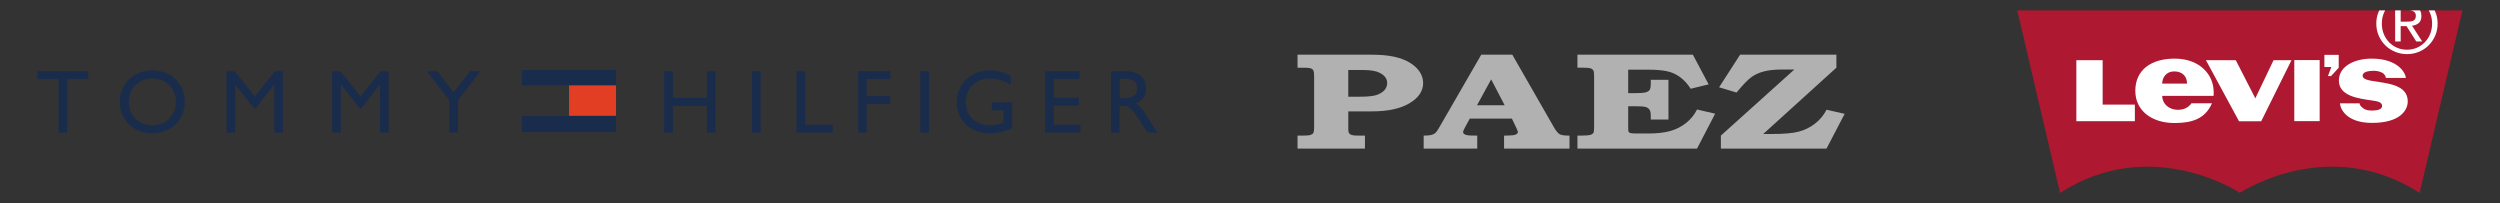<?xml version="1.0" encoding="utf-8"?>
<!-- Generator: Adobe Illustrator 17.0.0, SVG Export Plug-In . SVG Version: 6.00 Build 0)  -->
<!DOCTYPE svg PUBLIC "-//W3C//DTD SVG 1.1//EN" "http://www.w3.org/Graphics/SVG/1.1/DTD/svg11.dtd">
<svg version="1.1" id="Layer_1" xmlns="http://www.w3.org/2000/svg" xmlns:xlink="http://www.w3.org/1999/xlink" x="0px" y="0px"
	 width="456.939px" height="37.152px" viewBox="0 0 456.939 37.152" enable-background="new 0 0 456.939 37.152"
	 xml:space="preserve">
<rect x="0" y="0" width="456.939" height="37.152" fill="#333333" stroke="none"/>
<g>
	<path fill="#B1B1B1" d="M237.156,9.994h13.356c1.695,0,3.097,0.117,4.218,0.355c1.114,0.233,2.078,0.59,2.877,1.064
		c0.8,0.473,1.421,1.04,1.862,1.687c0.433,0.651,0.647,1.351,0.647,2.074c0,1.466-0.826,2.696-2.492,3.694
		c-1.659,0.994-3.952,1.488-6.873,1.488h-4.318v3.213c0,0.399,0.046,0.653,0.133,0.761c0.103,0.149,0.269,0.274,0.49,0.344
		c0.229,0.075,0.602,0.112,1.135,0.112h1.287v2.373h-12.322v-2.373h0.852c0.748,0,1.248-0.036,1.487-0.112
		c0.244-0.071,0.421-0.195,0.525-0.348c0.112-0.159,0.17-0.495,0.17-0.993v-9.433c0-0.52-0.053-0.874-0.153-1.044
		c-0.094-0.165-0.245-0.289-0.461-0.366c-0.212-0.073-0.612-0.116-1.201-0.116h-1.218V9.994L237.156,9.994z M246.432,12.8v4.875
		h2.161c1.317,0,2.287-0.1,2.901-0.279c0.615-0.188,1.105-0.469,1.488-0.847c0.37-0.386,0.56-0.84,0.56-1.359
		c0-0.794-0.453-1.412-1.342-1.869c-0.668-0.346-1.649-0.521-2.958-0.521H246.432L246.432,12.8z M270.737,9.994h5.675l7.595,13.245
		c0.406,0.707,0.773,1.147,1.093,1.313c0.325,0.162,0.911,0.242,1.766,0.233v2.373h-11.96v-2.373l0.728-0.012
		c0.661,0,1.13-0.062,1.397-0.179c0.265-0.117,0.393-0.266,0.393-0.44c0-0.15-0.112-0.444-0.343-0.915l-0.744-1.557h-7.699
		l-0.94,1.733c-0.195,0.369-0.291,0.614-0.291,0.726c0,0.129,0.066,0.254,0.207,0.354c0.138,0.111,0.368,0.192,0.682,0.237
		c0.203,0.037,0.772,0.053,1.704,0.053v2.373h-9.79v-2.373c0.626,0,1.088-0.036,1.383-0.112c0.282-0.071,0.522-0.183,0.71-0.332
		c0.19-0.149,0.395-0.42,0.623-0.823L270.737,9.994L270.737,9.994z M269.962,19.234h5.053l-2.465-4.727L269.962,19.234
		L269.962,19.234z M288.317,9.994h21.095l2.884,5.423l-3.283,0.804c-0.558-0.886-1.212-1.597-1.95-2.138
		c-0.742-0.544-1.567-0.906-2.464-1.079c-0.901-0.179-1.95-0.267-3.141-0.267h-3.862v4.285h1.268c0.957,0,1.602-0.047,1.933-0.146
		c0.329-0.092,0.569-0.241,0.711-0.437c0.145-0.207,0.213-0.596,0.213-1.204v-0.649h3.232v7.257h-3.232v-0.735
		c0-0.508-0.085-0.867-0.256-1.098c-0.174-0.228-0.416-0.387-0.717-0.465c-0.304-0.084-0.974-0.129-2.012-0.129h-1.139v3.939
		c0,0.415,0.027,0.674,0.089,0.766c0.064,0.09,0.178,0.157,0.354,0.208c0.178,0.05,0.554,0.07,1.131,0.07h2.121
		c1.584,0,2.92-0.155,4.005-0.457c1.087-0.308,2.057-0.806,2.909-1.493c0.858-0.684,1.509-1.5,1.968-2.439l3.314,0.77l-3.314,6.377
		h-21.856v-2.373h0.633c0.846,0,1.417-0.045,1.704-0.128c0.287-0.079,0.498-0.22,0.616-0.424c0.06-0.128,0.093-0.473,0.093-1.052
		v-9.351c0-0.503-0.058-0.833-0.157-0.987c-0.105-0.162-0.265-0.278-0.484-0.355c-0.213-0.073-0.637-0.116-1.282-0.116h-1.123V9.994
		L288.317,9.994z M335.649,9.994v2.378L322.274,24.49h1.573c2.181,0,3.806-0.137,4.879-0.42c1.073-0.266,2.074-0.757,2.979-1.449
		c0.918-0.699,1.627-1.555,2.138-2.569l3.314,0.757l-3.314,6.349h-19.309v-2.373l13.431-12.08h-2.099
		c-1.431,0-2.572,0.112-3.444,0.345c-0.875,0.223-1.631,0.565-2.266,1.017c-0.645,0.446-1.559,1.402-2.76,2.847l-3.186-0.959
		l3.84-5.961H335.649z"/>
	<g>
		<polygon fill-rule="evenodd" clip-rule="evenodd" fill="#1A2C4C" points="16.13,14.457 12.295,14.457 12.295,24.228 
			10.707,24.228 10.707,14.457 6.866,14.457 6.866,13.013 16.13,13.013 		"/>
		<path fill-rule="evenodd" clip-rule="evenodd" fill="#1A2C4C" d="M23.519,18.62c0-2.456,1.847-4.266,4.313-4.266
			c2.484,0,4.322,1.81,4.322,4.266c0,2.451-1.838,4.285-4.322,4.285C25.366,22.905,23.519,21.072,23.519,18.62 M21.887,18.62
			c0,3.057,2.288,5.749,5.916,5.749c3.76,0,5.982-2.73,5.982-5.749c0-3.123-2.297-5.758-5.954-5.758
			C24.237,12.862,21.887,15.516,21.887,18.62"/>
		<polygon fill-rule="evenodd" clip-rule="evenodd" fill="#1A2C4C" points="51.723,24.228 50.139,24.228 50.139,15.497 
			50.092,15.497 46.698,19.834 46.434,19.834 43.013,15.497 42.995,15.497 42.995,24.228 41.391,24.228 41.391,13.013 42.9,13.013 
			46.576,17.607 50.251,13.013 51.723,13.013 		"/>
		<polygon fill-rule="evenodd" clip-rule="evenodd" fill="#1A2C4C" points="71.035,24.228 69.455,24.228 69.455,15.497 
			69.418,15.497 66.013,19.834 65.751,19.834 62.356,15.497 62.309,15.497 62.309,24.228 60.715,24.228 60.715,13.013 62.22,13.013 
			65.892,17.607 69.576,13.013 71.035,13.013 		"/>
		<polygon fill-rule="evenodd" clip-rule="evenodd" fill="#1A2C4C" points="85.901,13.013 87.813,13.013 83.716,18.32 
			83.716,24.228 82.104,24.228 82.104,18.297 78.001,13.013 79.933,13.013 82.887,16.866 		"/>
		<polygon fill-rule="evenodd" clip-rule="evenodd" fill="#1A2C4C" points="130.777,24.228 129.193,24.228 129.193,19.361 
			122.977,19.361 122.977,24.228 121.391,24.228 121.391,13.013 122.977,13.013 122.977,17.898 129.193,17.898 129.193,13.013 
			130.777,13.013 		"/>
		<rect x="137.448" y="13.013" fill-rule="evenodd" clip-rule="evenodd" fill="#1A2C4C" width="1.589" height="11.215"/>
		<polygon fill-rule="evenodd" clip-rule="evenodd" fill="#1A2C4C" points="147.185,22.792 152.203,22.792 152.203,24.228 
			145.602,24.228 145.602,13.013 147.185,13.013 		"/>
		<polygon fill-rule="evenodd" clip-rule="evenodd" fill="#1A2C4C" points="162.732,14.457 158.409,14.457 158.409,17.57 
			162.732,17.57 162.732,19.023 158.409,19.023 158.409,24.228 156.839,24.228 156.839,13.013 162.732,13.013 		"/>
		<rect x="168.208" y="13.013" fill-rule="evenodd" clip-rule="evenodd" fill="#1A2C4C" width="1.612" height="11.215"/>
		<path fill-rule="evenodd" clip-rule="evenodd" fill="#1A2C4C" d="M185,23.469c-1.488,0.636-2.695,0.9-4.232,0.9
			c-3.399,0-5.903-2.391-5.903-5.692c0-3.291,2.565-5.814,5.945-5.814c1.305,0,2.205,0.216,3.947,0.957v1.626
			c-1.287-0.722-2.641-1.092-3.974-1.092c-2.4,0-4.276,1.857-4.276,4.276c0,2.518,1.862,4.275,4.478,4.275
			c0.879,0,1.664-0.201,2.41-0.463v-2.275h-2.114v-1.472H185V23.469z"/>
		<polygon fill-rule="evenodd" clip-rule="evenodd" fill="#1A2C4C" points="197.325,14.457 192.625,14.457 192.625,17.861 
			197.158,17.861 197.158,19.295 192.625,19.295 192.625,22.792 197.472,22.792 197.472,24.228 191.027,24.228 191.027,13.013 
			197.325,13.013 		"/>
		<path fill-rule="evenodd" clip-rule="evenodd" fill="#1A2C4C" d="M204.648,14.4h1.019c1.543,0,2.152,0.638,2.175,1.683
			c0.027,0.943-0.464,1.833-2.175,1.833h-1.019V14.4z M203.055,13.013v11.215h1.594v-4.867h0.671c0.802,0,1.476,0.261,2.913,2.569
			l1.479,2.298h1.9c-0.76-1.07-1.042-1.437-1.501-2.233c-0.839-1.398-1.473-2.429-2.477-3.09c1.174-0.483,1.858-1.45,1.858-2.742
			c0-1.942-1.406-3.151-3.647-3.151H203.055z"/>
		<polygon fill-rule="evenodd" clip-rule="evenodd" fill="#E13E23" points="112.596,21.451 112.596,15.197 104.007,15.197 
			104.007,21.46 		"/>
		<rect x="95.381" y="12.783" fill-rule="evenodd" clip-rule="evenodd" fill="#1A2C4C" width="17.229" height="2.818"/>
		<rect x="95.381" y="21.169" fill-rule="evenodd" clip-rule="evenodd" fill="#1A2C4C" width="17.229" height="2.983"/>
	</g>
	<g>
		<defs>
			<path id="SVGID_1_" d="M409.382,35.223l-0.005,0.004h-0.001c-0.635-0.387-16.424-10.54-32.851,0.025l-7.825-33.353h40.683h0.008
				h40.683l-7.825,33.353c-16.428-10.566-32.217-0.412-32.85-0.025h-0.003l-0.005-0.004H409.382z"/>
		</defs>
		<clipPath id="SVGID_2_">
			<use xlink:href="#SVGID_1_"  overflow="visible"/>
		</clipPath>
		<path clip-path="url(#SVGID_2_)" fill="#AF1831" d="M409.382,35.223l-0.005,0.004h-0.001c-0.635-0.387-16.424-10.54-32.851,0.025
			l-7.825-33.353h40.683h0.008h40.683l-7.825,33.353c-16.428-10.566-32.217-0.412-32.85-0.025h-0.003l-0.005-0.004H409.382z"/>
		<path clip-path="url(#SVGID_2_)" fill="#FFFFFF" d="M427.69,18.89c0,0.708,0.902,3.573,5.857,3.573
			c5.147,0,6.532-2.331,6.532-3.93c0-3.152-3.977-3.306-6.566-3.751c-0.993-0.17-1.683-0.424-1.683-0.933
			c0-0.625,0.766-0.908,2.128-0.908c0.524,0,1.068,0.155,1.437,0.348c0.496,0.259,0.676,0.713,0.676,0.95h3.647
			c0-0.791-1.309-3.525-6.241-3.525c-3.083,0-5.986,1.352-5.986,4.011c0,2.851,3.572,3.279,6.12,3.647
			c0.938,0.135,1.785,0.291,1.785,1.007c0,0.586-0.829,0.831-1.839,0.831c-0.409,0-0.845-0.032-1.237-0.2
			c-0.477-0.204-1.04-0.703-1.04-1.119H427.69z"/>
		<polygon clip-path="url(#SVGID_2_)" fill="#FFFFFF" points="379.506,11.007 384.314,11.007 384.314,19.117 390.201,19.117 
			390.201,22.148 379.506,22.148 		"/>
		<rect x="419.34" y="10.979" clip-path="url(#SVGID_2_)" fill="#FFFFFF" width="4.639" height="11.165"/>
		<polygon clip-path="url(#SVGID_2_)" fill="#FFFFFF" points="427.461,12.378 427.461,10.03 424.843,10.03 424.843,12.24 
			426.124,12.24 425.483,13.898 426.063,13.898 		"/>
		<polygon clip-path="url(#SVGID_2_)" fill="#FFFFFF" points="412.218,17.991 412.122,17.786 408.648,11 403.19,11 409.24,22.165 
			413.291,22.165 418.829,11 415.55,11 412.303,17.786 		"/>
		<path clip-path="url(#SVGID_2_)" fill="#FFFFFF" d="M404.602,16.764c0-2.966-2.384-6.049-7.14-6.049
			c-4.25,0-7.18,2.033-7.18,5.886c0,3.608,2.973,5.885,7.18,5.885c3.235,0,5.608-0.799,6.83-3.61h-3.741
			c-0.627,0.871-1.512,1.193-2.485,1.193c-1.637,0-2.864-1.093-2.864-2.542h9.385C404.622,17.258,404.602,17.01,404.602,16.764z
			 M395.193,15.283c0.017-1.129,0.765-2.233,2.178-2.233c1.522,0,2.366,0.902,2.366,2.233H395.193z"/>
		<path clip-path="url(#SVGID_2_)" fill="#FFFFFF" d="M434.776,2.11c0.298-0.676,0.702-1.263,1.214-1.761
			c0.512-0.495,1.109-0.885,1.79-1.172c0.68-0.282,1.403-0.422,2.167-0.422c0.767,0,1.488,0.14,2.164,0.422
			c0.674,0.286,1.266,0.676,1.773,1.172c0.509,0.498,0.909,1.085,1.208,1.761c0.297,0.675,0.447,1.407,0.447,2.19
			c0,0.806-0.15,1.548-0.447,2.232c-0.299,0.678-0.7,1.27-1.208,1.772c-0.507,0.502-1.099,0.894-1.773,1.17
			c-0.676,0.278-1.397,0.418-2.164,0.418c-0.765,0-1.487-0.14-2.167-0.418c-0.681-0.277-1.278-0.669-1.79-1.17
			c-0.512-0.502-0.916-1.094-1.214-1.772c-0.299-0.684-0.448-1.425-0.448-2.232C434.328,3.516,434.476,2.785,434.776,2.11z
			 M435.692,6.202c0.233,0.581,0.557,1.087,0.969,1.513c0.41,0.428,0.9,0.763,1.462,1.007c0.56,0.243,1.169,0.366,1.824,0.366
			c0.647,0,1.248-0.124,1.804-0.366c0.557-0.244,1.042-0.579,1.454-1.007c0.413-0.426,0.737-0.932,0.971-1.513
			c0.233-0.583,0.351-1.216,0.351-1.902c0-0.665-0.118-1.288-0.351-1.863c-0.234-0.578-0.558-1.077-0.971-1.499
			c-0.412-0.421-0.897-0.756-1.454-0.998c-0.556-0.244-1.157-0.366-1.804-0.366c-0.655,0-1.265,0.121-1.824,0.366
			c-0.562,0.242-1.052,0.577-1.462,0.998c-0.412,0.422-0.736,0.921-0.969,1.499c-0.233,0.575-0.351,1.198-0.351,1.863
			C435.341,4.987,435.459,5.619,435.692,6.202z M440.291,1.064c0.775,0,1.349,0.155,1.722,0.462
			c0.373,0.311,0.558,0.776,0.558,1.403c0,0.587-0.163,1.017-0.492,1.289c-0.328,0.273-0.735,0.435-1.221,0.485l1.861,2.877h-1.088
			l-1.774-2.802h-1.073V7.58h-1.013V1.064H440.291z M439.843,3.957c0.229,0,0.444-0.007,0.65-0.022
			c0.202-0.013,0.384-0.055,0.544-0.125c0.159-0.07,0.285-0.176,0.38-0.322c0.094-0.144,0.141-0.347,0.141-0.604
			c0-0.218-0.044-0.392-0.126-0.523c-0.085-0.129-0.194-0.227-0.328-0.297c-0.134-0.069-0.289-0.117-0.463-0.14
			c-0.172-0.026-0.346-0.038-0.513-0.038h-1.342v2.071H439.843z"/>
	</g>
</g>
<g>
</g>
<g>
</g>
<g>
</g>
<g>
</g>
<g>
</g>
<g>
</g>
<g>
</g>
<g>
</g>
<g>
</g>
<g>
</g>
<g>
</g>
<g>
</g>
<g>
</g>
<g>
</g>
<g>
</g>
</svg>
